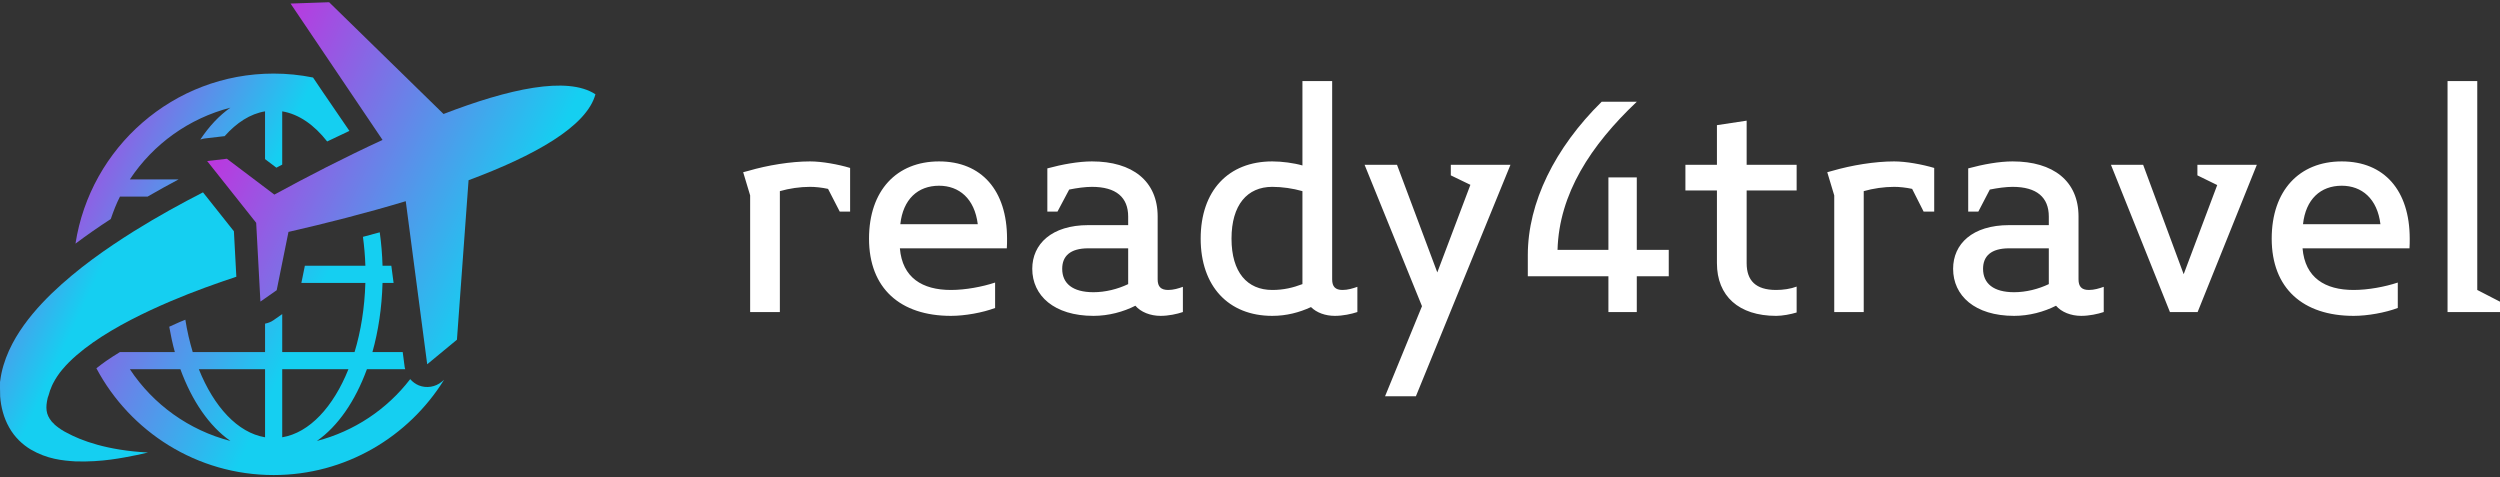 <svg width="220" height="42" viewBox="0 0 220 42" fill="none" xmlns="http://www.w3.org/2000/svg">
<rect x="0" y="0" width="220" height="42" fill="#333333" stroke="none"/>
<path d="M74.81 18.622V14.779C73.76 14.462 72.333 14.204 71.283 14.204C69.599 14.204 67.538 14.541 65.854 15.036L65.399 15.155L66.013 17.196V27.459H68.628V16.82C69.46 16.582 70.391 16.443 71.283 16.443C71.759 16.443 72.313 16.502 72.868 16.621L73.898 18.622H74.81ZM82.636 14.204C78.911 14.204 76.474 16.76 76.474 21C76.474 25.379 79.228 27.796 83.686 27.796C84.915 27.796 86.46 27.518 87.569 27.102V24.864C86.44 25.24 84.954 25.517 83.686 25.517C81.17 25.517 79.406 24.448 79.189 21.852H88.6C88.62 21.575 88.62 21.297 88.62 21C88.62 16.76 86.381 14.204 82.636 14.204ZM86.044 19.732H79.228C79.466 17.533 80.774 16.344 82.636 16.344C84.399 16.344 85.766 17.473 86.044 19.732ZM104.094 27.459V25.24C103.717 25.379 103.261 25.517 102.806 25.517C102.152 25.517 101.874 25.22 101.874 24.586V19.058C101.874 15.928 99.655 14.204 96.089 14.204C94.92 14.204 93.474 14.462 92.166 14.818V18.622H93.058L94.088 16.681C94.781 16.542 95.495 16.443 96.089 16.443C98.229 16.443 99.279 17.374 99.279 19.058V19.811H95.772C92.543 19.811 90.839 21.476 90.839 23.655C90.839 26.013 92.76 27.796 96.228 27.796C97.555 27.796 98.863 27.439 99.913 26.904C100.389 27.459 101.221 27.796 102.132 27.796C102.826 27.796 103.578 27.637 104.094 27.459ZM99.279 25.002C98.368 25.438 97.278 25.715 96.228 25.715C94.385 25.715 93.474 24.943 93.474 23.655C93.474 22.545 94.167 21.852 95.772 21.852H99.279V25.002ZM119.449 27.459V25.24C119.052 25.379 118.617 25.517 118.141 25.517C117.507 25.517 117.23 25.22 117.23 24.586V7.131H114.614V14.561C113.861 14.343 112.811 14.204 111.959 14.204C108.096 14.204 105.659 16.78 105.659 21C105.659 25.181 108.096 27.796 111.959 27.796C113.208 27.796 114.337 27.499 115.367 27.023C115.863 27.518 116.635 27.796 117.467 27.796C118.161 27.796 118.914 27.637 119.449 27.459ZM114.614 25.002C113.782 25.319 112.95 25.517 111.959 25.517C109.76 25.517 108.373 23.972 108.373 21C108.373 18.028 109.76 16.443 111.959 16.443C112.831 16.443 113.782 16.582 114.614 16.82V25.002ZM132.922 14.501H127.671V15.432L129.395 16.265L126.482 23.972L122.936 14.501H120.083L125.135 26.944L121.886 34.869H124.6L132.922 14.501ZM146.85 24.309V21.991H144.037V15.611H141.54V21.991H137.062C137.201 17.057 139.975 12.797 144.037 8.954H140.946C136.825 13.015 134.447 17.83 134.447 22.446V24.309H141.54V27.459H144.037V24.309H146.85ZM158.104 27.499V25.22C157.589 25.418 156.915 25.517 156.301 25.517C154.498 25.517 153.705 24.685 153.705 23.16V16.76H158.104V14.501H153.705V10.618L151.09 11.014V14.501H148.316V16.76H151.09V23.16C151.09 26.052 153.012 27.796 156.301 27.796C156.856 27.796 157.589 27.657 158.104 27.499ZM170.21 18.622V14.779C169.14 14.462 167.733 14.204 166.683 14.204C164.979 14.204 162.938 14.541 161.234 15.036L160.799 15.155L161.413 17.196V27.459H164.008V16.82C164.84 16.582 165.791 16.443 166.683 16.443C167.159 16.443 167.713 16.502 168.268 16.621L169.279 18.622H170.21ZM185.129 27.459V25.24C184.733 25.379 184.297 25.517 183.821 25.517C183.187 25.517 182.91 25.22 182.91 24.586V19.058C182.91 15.928 180.691 14.204 177.105 14.204C175.936 14.204 174.509 14.462 173.202 14.818V18.622H174.093L175.104 16.681C175.797 16.542 176.53 16.443 177.105 16.443C179.245 16.443 180.295 17.374 180.295 19.058V19.811H176.808C173.558 19.811 171.874 21.476 171.874 23.655C171.874 26.013 173.776 27.796 177.243 27.796C178.571 27.796 179.879 27.439 180.929 26.904C181.404 27.459 182.236 27.796 183.148 27.796C183.841 27.796 184.594 27.637 185.129 27.459ZM180.295 25.002C179.383 25.438 178.293 25.715 177.243 25.715C175.421 25.715 174.509 24.943 174.509 23.655C174.509 22.545 175.203 21.852 176.808 21.852H180.295V25.002ZM198.602 14.501H193.371V15.432L195.115 16.285L192.163 24.131L188.596 14.501H185.763L190.954 27.459H193.391L198.602 14.501ZM206.071 14.204C202.347 14.204 199.91 16.76 199.91 21C199.91 25.379 202.664 27.796 207.122 27.796C208.35 27.796 209.895 27.518 211.005 27.102V24.864C209.876 25.24 208.39 25.517 207.122 25.517C204.605 25.517 202.842 24.448 202.624 21.852H212.035C212.055 21.575 212.055 21.297 212.055 21C212.055 16.76 209.816 14.204 206.071 14.204ZM209.479 19.732H202.664C202.901 17.533 204.209 16.344 206.071 16.344C207.835 16.344 209.202 17.473 209.479 19.732ZM220 27.459V26.548L217.999 25.517V7.131H215.384V27.459H220Z" fill="white"/>
<path d="M38.87 33.598C38.595 33.825 38.264 33.975 37.911 34.031C37.558 34.088 37.197 34.049 36.865 33.919C36.569 33.797 36.306 33.606 36.098 33.363C34.042 36.04 31.151 37.956 27.884 38.805C29.733 37.517 31.262 35.298 32.288 32.491H35.66C35.647 32.432 35.621 32.379 35.614 32.319L35.438 30.98H32.774C33.294 29.13 33.604 27.079 33.663 24.897H34.636L34.437 23.385H33.663C33.635 22.401 33.553 21.419 33.418 20.443C32.936 20.578 32.436 20.71 31.94 20.842C32.048 21.669 32.127 22.512 32.153 23.385H26.828L26.521 24.897H32.152C32.088 27.087 31.757 29.154 31.202 30.98H24.836V27.64L24.062 28.181C23.837 28.34 23.584 28.427 23.325 28.481V30.98H16.959C16.679 30.047 16.462 29.097 16.311 28.135C16.146 28.202 15.976 28.269 15.814 28.338C15.49 28.476 15.201 28.614 14.893 28.752C15.028 29.517 15.188 30.267 15.386 30.98H10.558V30.979C10.138 31.232 9.727 31.498 9.324 31.777C9.037 31.98 8.756 32.191 8.482 32.41C11.454 37.992 17.328 41.804 24.08 41.804C30.412 41.804 35.959 38.444 39.077 33.424L38.87 33.598ZM11.428 32.491H15.873C16.9 35.298 18.427 37.517 20.277 38.805C16.649 37.865 13.496 35.616 11.428 32.491V32.491ZM23.325 38.481C20.923 38.083 18.828 35.809 17.498 32.491H23.325V38.481ZM24.836 32.491H30.662C29.333 35.807 27.236 38.083 24.836 38.481V32.491V32.491Z" fill="url(#paint0_linear_101_20)"/>
<path d="M52.399 8.297C49.928 6.673 44.762 7.819 39.031 10.031L28.962 0.196L25.569 0.313L33.664 12.315C30.334 13.846 27.035 15.55 24.143 17.125L19.965 13.97L18.229 14.172L22.544 19.608L22.916 26.539L24.349 25.539L25.386 20.408C28.595 19.674 32.198 18.763 35.706 17.704L37.594 32.056L40.211 29.894L41.234 15.859C46.996 13.715 51.624 11.15 52.399 8.297V8.297Z" fill="url(#paint1_linear_101_20)"/>
<path d="M28.381 8.057L27.547 6.821C26.405 6.592 25.243 6.476 24.078 6.475C15.258 6.475 7.948 12.98 6.643 21.44C7.652 20.682 8.688 19.96 9.748 19.275C9.977 18.597 10.236 17.931 10.557 17.3H12.989C13.888 16.78 14.797 16.276 15.714 15.788H11.426C13.495 12.663 16.648 10.414 20.276 9.475C19.292 10.161 18.401 11.118 17.625 12.281C17.747 12.242 17.868 12.201 17.998 12.187L19.734 11.984L19.766 11.984C20.816 10.798 22.021 10.015 23.323 9.799V14.001L24.322 14.756C24.497 14.663 24.662 14.581 24.835 14.487V9.799C26.302 10.042 27.655 10.995 28.79 12.449L30.748 11.519L28.381 8.057V8.057Z" fill="url(#paint2_linear_101_20)"/>
<path d="M20.584 20.352L17.864 16.927C16.017 17.874 13.954 18.996 11.799 20.339C9.392 21.852 6.865 23.598 4.548 25.824C3.398 26.945 2.292 28.191 1.395 29.694C0.952 30.447 0.567 31.27 0.302 32.162C0.231 32.381 0.184 32.616 0.129 32.843C0.1 32.956 0.087 33.075 0.065 33.191L0.002 33.612L0 34.127L0.014 34.885C0.08 35.799 0.324 36.771 0.809 37.619C1.283 38.474 1.994 39.132 2.701 39.553C4.14 40.396 5.49 40.534 6.652 40.603C8.985 40.674 10.776 40.294 12.029 40.045C12.362 39.974 12.695 39.9 13.026 39.822C9.39 39.631 7.124 38.759 5.908 38.098C5.571 37.933 5.254 37.73 4.963 37.494C4.896 37.442 4.83 37.388 4.767 37.331L4.79 37.329C4.716 37.258 4.628 37.191 4.565 37.115C4.017 36.46 4.003 35.865 4.197 35.012C4.231 34.924 4.26 34.844 4.284 34.762L4.432 34.267L4.437 34.253C4.45 34.176 4.423 34.34 4.427 34.319L4.435 34.301L4.448 34.263L4.476 34.188C4.496 34.139 4.507 34.089 4.533 34.038C4.581 33.937 4.615 33.836 4.674 33.734C4.902 33.289 5.182 32.873 5.507 32.492C6.204 31.662 7.147 30.867 8.181 30.14C10.266 28.686 12.701 27.495 15.036 26.5C17.067 25.638 19.028 24.94 20.798 24.353L20.584 20.352V20.352Z" fill="url(#paint3_linear_101_20)"/>
<defs>
<linearGradient id="paint0_linear_101_20" x1="-3.991" y1="22.162" x2="23.737" y2="35.092" gradientUnits="userSpaceOnUse">
<stop stop-color="#E90DDA"/>
<stop offset="1" stop-color="#15CFF1"/>
</linearGradient>
<linearGradient id="paint1_linear_101_20" x1="13.399" y1="7.931" x2="44.367" y2="22.372" gradientUnits="userSpaceOnUse">
<stop stop-color="#E90DDA"/>
<stop offset="1" stop-color="#15CFF1"/>
</linearGradient>
<linearGradient id="paint2_linear_101_20" x1="0.245" y1="8.724" x2="22.092" y2="18.912" gradientUnits="userSpaceOnUse">
<stop stop-color="#E90DDA"/>
<stop offset="1" stop-color="#15CFF1"/>
</linearGradient>
<linearGradient id="paint3_linear_101_20" x1="-10.193" y1="15.39" x2="8.657" y2="24.18" gradientUnits="userSpaceOnUse">
<stop stop-color="#E90DDA"/>
<stop offset="1" stop-color="#15CFF1"/>
</linearGradient>
</defs>
</svg>
